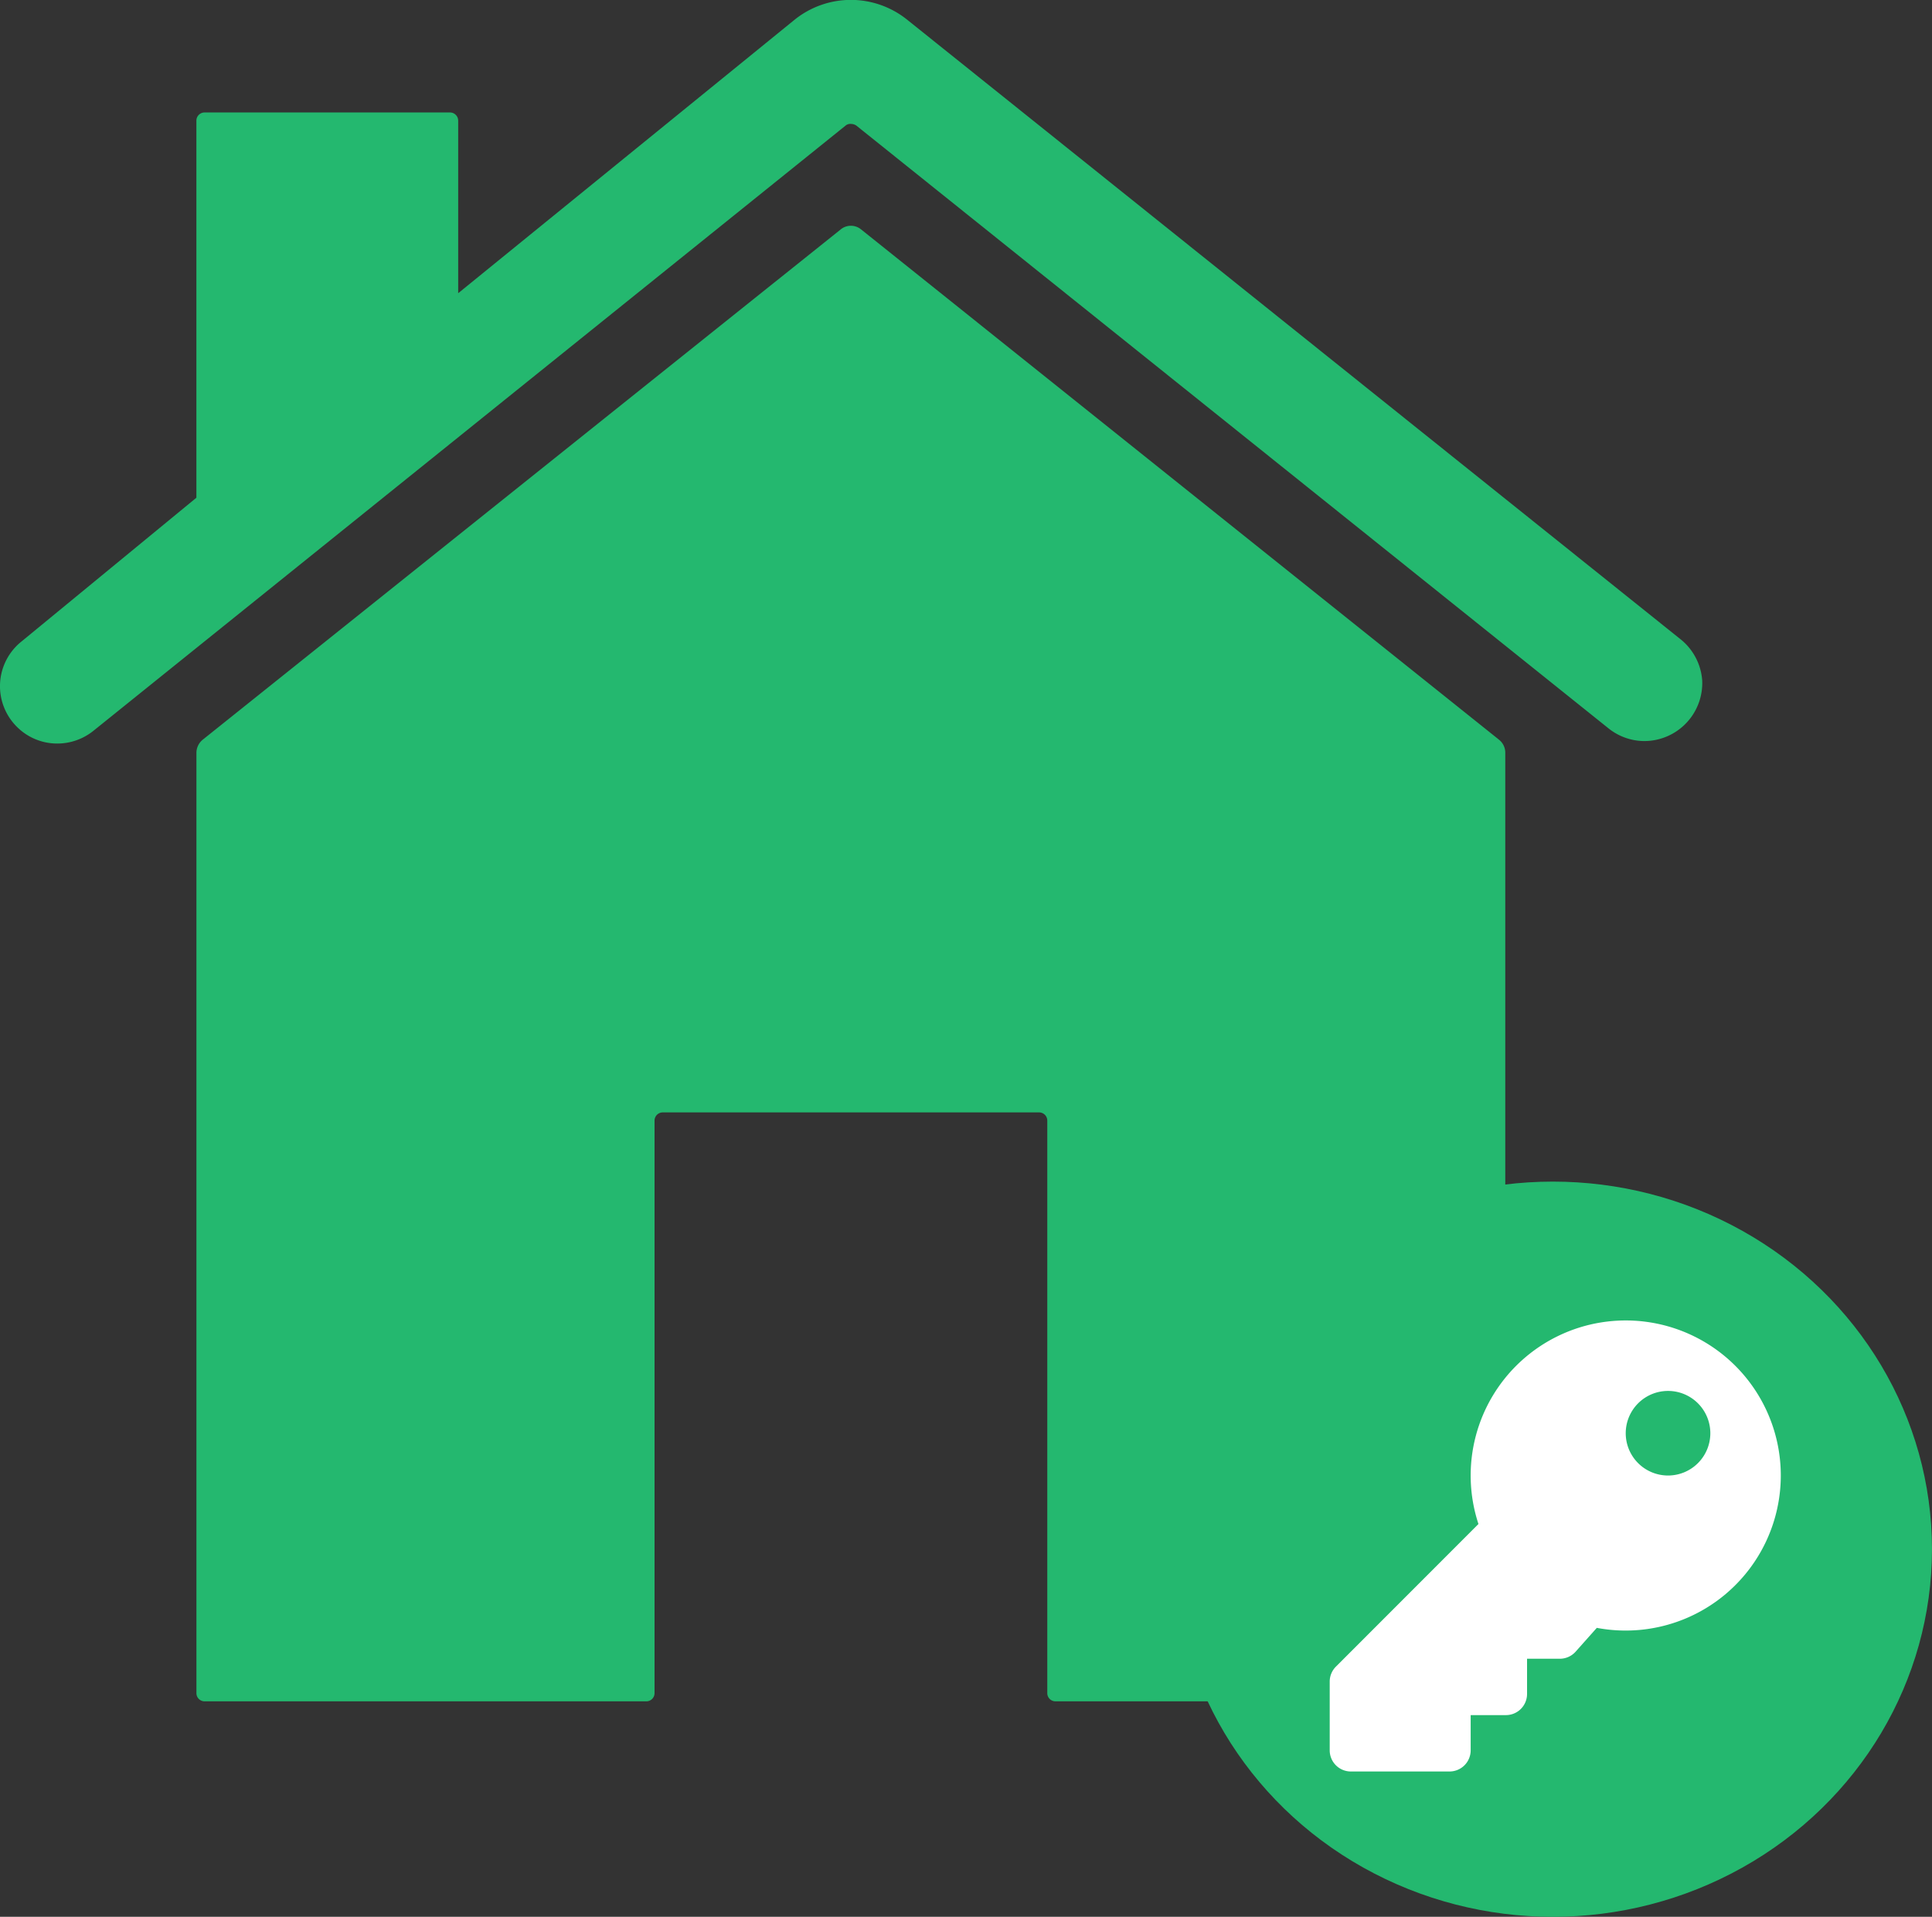 <svg xmlns="http://www.w3.org/2000/svg" width="81.622" height="80.993" viewBox="0 0 81.622 80.993">
  <rect x="0" y="0" width="81.622" height="80.993" fill="#333333" stroke="none"/>
  <g id="Group_159" data-name="Group 159" transform="translate(-3908.923 3608.627)">
    <g id="Icon_ionic-ios-home" data-name="Icon ionic-ios-home" transform="translate(3908.923 -3608.627)">
      <path id="Path_47" data-name="Path 47" d="M34.832,7.412a.678.678,0,0,0-.864,0L7.009,28.978a.726.726,0,0,0-.259.536V69.26a.347.347,0,0,0,.346.346H25.759a.347.347,0,0,0,.346-.346V45.067a.347.347,0,0,1,.346-.346h15.9a.347.347,0,0,1,.346.346V69.26a.347.347,0,0,0,.346.346H61.7a.347.347,0,0,0,.346-.346V29.514a.7.7,0,0,0-.259-.536Z" transform="translate(1.548 2.283)" fill="#24b86f"/>
      <path id="Path_48" data-name="Path 48" d="M74.35,30.368,41.689,4.2a3.793,3.793,0,0,0-4.735,0L22.731,15.765V8.473a.347.347,0,0,0-.346-.346H12.017a.347.347,0,0,0-.346.346V24.406L4.293,30.472a2.418,2.418,0,0,0-.207,3.612,2.4,2.4,0,0,0,1.711.709,2.435,2.435,0,0,0,1.521-.536L39.1,8.68a.31.31,0,0,1,.225-.069.418.418,0,0,1,.225.069l31.78,25.472a2.435,2.435,0,0,0,1.521.536,2.452,2.452,0,0,0,2.437-2.558A2.456,2.456,0,0,0,74.35,30.368Z" transform="translate(-3.374 -3.375)" fill="#24b86f"/>
    </g>
    <ellipse id="Ellipse_50" data-name="Ellipse 50" cx="16.018" cy="15.533" rx="16.018" ry="15.533" transform="translate(3958.508 -3558.699)" fill="#24b86f"/>
    <path id="Icon_awesome-key" data-name="Icon awesome-key" d="M19.057,6.551a6.554,6.554,0,0,1-7.773,6.437l-.894,1.005a.893.893,0,0,1-.668.3H8.337v1.489a.893.893,0,0,1-.893.893H5.955v1.489a.893.893,0,0,1-.893.893H.893A.893.893,0,0,1,0,18.164V15.258a.893.893,0,0,1,.262-.632L6.284,8.6A6.551,6.551,0,1,1,19.057,6.551ZM12.506,4.764a1.787,1.787,0,1,0,1.787-1.787A1.787,1.787,0,0,0,12.506,4.764Z" transform="translate(3965.1 -3552.831)" fill="#fff"/>
  </g>
</svg>
